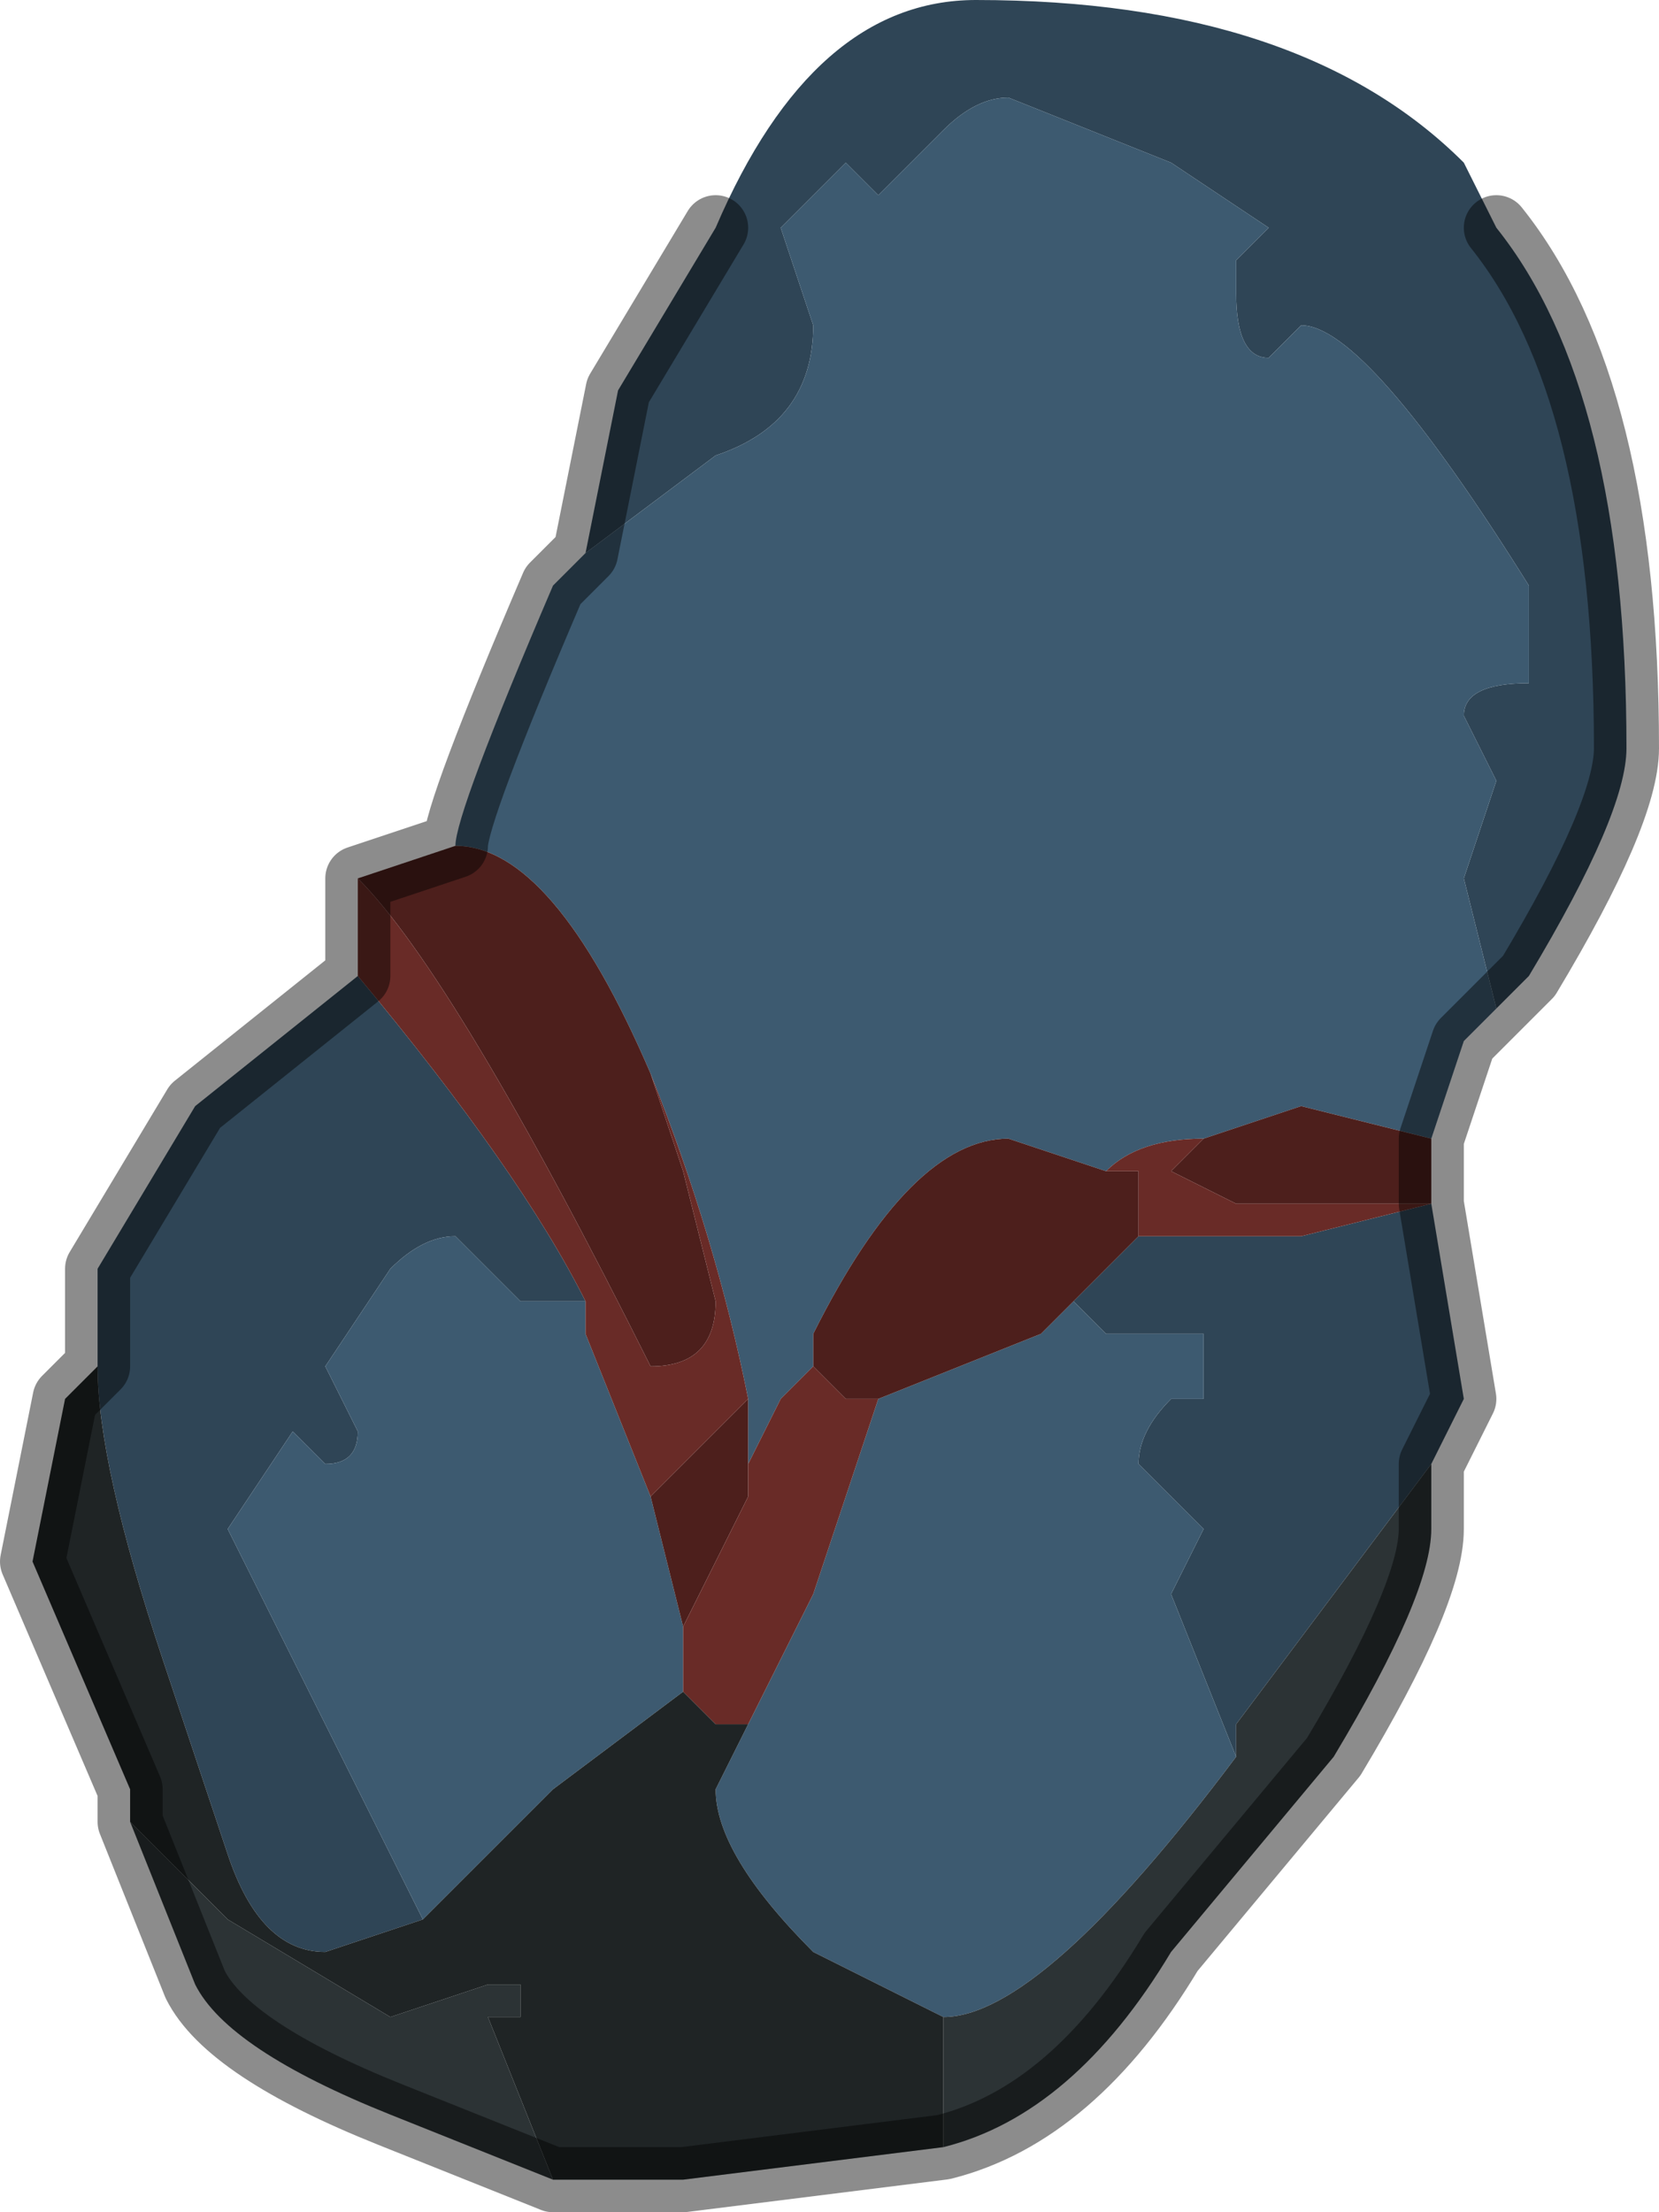 <?xml version="1.0" encoding="UTF-8" standalone="no"?>
<svg xmlns:xlink="http://www.w3.org/1999/xlink" height="3.4px" width="2.55px" xmlns="http://www.w3.org/2000/svg">
  <g transform="matrix(1.0, 0.0, 0.0, 1.0, 1.3, 1.55)">
    <path d="M-0.2 -1.2 Q-0.05 -1.55 0.2 -1.55 0.7 -1.55 0.95 -1.3 L1.0 -1.2 Q1.2 -0.95 1.2 -0.4 1.2 -0.3 1.05 -0.05 L1.0 0.0 0.95 -0.2 1.0 -0.35 0.95 -0.45 Q0.95 -0.5 1.05 -0.5 L1.05 -0.65 Q0.8 -1.05 0.7 -1.05 L0.65 -1.0 Q0.6 -1.0 0.6 -1.1 L0.6 -1.15 0.65 -1.2 0.5 -1.3 0.25 -1.4 Q0.2 -1.4 0.15 -1.35 L0.05 -1.25 0.05 -1.25 0.0 -1.3 -0.05 -1.25 -0.1 -1.2 -0.05 -1.05 Q-0.05 -0.9 -0.2 -0.85 L-0.4 -0.7 -0.35 -0.95 -0.2 -1.2 M0.9 0.3 L0.95 0.6 0.9 0.7 0.6 1.1 0.6 1.15 0.5 0.9 0.55 0.8 0.5 0.75 0.45 0.7 Q0.45 0.65 0.5 0.6 L0.55 0.6 0.55 0.5 0.5 0.5 0.4 0.5 0.35 0.45 0.45 0.35 0.5 0.35 0.7 0.35 0.9 0.3 M-1.15 0.55 L-1.15 0.4 -1.0 0.15 -0.75 -0.05 Q-0.5 0.25 -0.4 0.45 L-0.5 0.45 -0.55 0.4 -0.6 0.35 Q-0.65 0.35 -0.7 0.4 L-0.8 0.55 -0.75 0.65 Q-0.75 0.7 -0.8 0.7 L-0.85 0.65 -0.85 0.65 -0.95 0.8 -0.8 1.1 -0.65 1.4 -0.8 1.45 Q-0.9 1.45 -0.95 1.3 L-1.05 1.0 Q-1.15 0.7 -1.15 0.55" fill="#2f4556" fill-rule="evenodd" stroke="none"/>
    <path d="M-0.4 -0.7 L-0.2 -0.85 Q-0.05 -0.9 -0.05 -1.05 L-0.1 -1.2 -0.05 -1.25 0.0 -1.3 0.05 -1.25 0.05 -1.25 0.15 -1.35 Q0.2 -1.4 0.25 -1.4 L0.5 -1.3 0.65 -1.2 0.6 -1.15 0.6 -1.1 Q0.6 -1.0 0.65 -1.0 L0.7 -1.05 Q0.8 -1.05 1.05 -0.65 L1.05 -0.5 Q0.95 -0.5 0.95 -0.45 L1.0 -0.35 0.95 -0.2 1.0 0.0 0.95 0.05 0.9 0.2 0.7 0.15 0.55 0.2 Q0.45 0.2 0.4 0.25 L0.25 0.2 Q0.1 0.2 -0.05 0.5 L-0.05 0.55 -0.1 0.6 -0.15 0.7 -0.15 0.6 Q-0.2 0.35 -0.3 0.1 L-0.3 0.1 Q-0.45 -0.25 -0.6 -0.25 -0.6 -0.3 -0.45 -0.65 L-0.4 -0.7 M0.35 0.45 L0.4 0.5 0.5 0.5 0.55 0.5 0.55 0.6 0.5 0.6 Q0.45 0.65 0.45 0.7 L0.5 0.75 0.55 0.8 0.5 0.9 0.6 1.15 Q0.3 1.55 0.15 1.55 L-0.05 1.45 Q-0.2 1.3 -0.2 1.2 L-0.15 1.1 -0.05 0.9 0.05 0.6 0.3 0.5 0.35 0.45 M-0.4 0.45 L-0.4 0.5 -0.3 0.75 -0.25 0.95 -0.25 1.05 -0.45 1.2 -0.65 1.4 -0.8 1.1 -0.95 0.8 -0.85 0.65 -0.85 0.65 -0.8 0.7 Q-0.75 0.7 -0.75 0.65 L-0.8 0.55 -0.7 0.4 Q-0.65 0.35 -0.6 0.35 L-0.55 0.4 -0.5 0.45 -0.4 0.45 M-0.25 1.05 L-0.25 1.05" fill="#3d5a70" fill-rule="evenodd" stroke="none"/>
    <path d="M0.9 0.2 L0.9 0.3 0.6 0.3 0.5 0.25 0.55 0.2 0.7 0.15 0.9 0.2 M-0.75 -0.2 L-0.6 -0.25 Q-0.45 -0.25 -0.3 0.1 L-0.3 0.1 -0.25 0.25 -0.2 0.45 Q-0.2 0.55 -0.3 0.55 -0.6 -0.05 -0.75 -0.2 M0.35 0.45 L0.3 0.5 0.05 0.6 0.0 0.6 -0.05 0.55 -0.05 0.55 -0.05 0.5 Q0.1 0.2 0.25 0.2 L0.4 0.25 0.45 0.25 0.45 0.35 0.35 0.45 M-0.15 0.6 L-0.15 0.7 -0.15 0.75 -0.25 0.95 -0.3 0.75 -0.15 0.6" fill="#4d1f1c" fill-rule="evenodd" stroke="none"/>
    <path d="M0.55 0.2 L0.5 0.25 0.6 0.3 0.9 0.3 0.7 0.35 0.5 0.35 0.45 0.35 0.45 0.25 0.4 0.25 Q0.45 0.2 0.55 0.2 M-0.75 -0.05 L-0.75 -0.2 Q-0.6 -0.05 -0.3 0.55 -0.2 0.55 -0.2 0.45 L-0.25 0.25 -0.3 0.1 Q-0.2 0.35 -0.15 0.6 L-0.3 0.75 -0.4 0.5 -0.4 0.45 Q-0.5 0.25 -0.75 -0.05 M0.05 0.6 L-0.05 0.9 -0.15 1.1 -0.2 1.1 -0.25 1.05 -0.25 0.95 -0.15 0.75 -0.15 0.7 -0.1 0.6 -0.05 0.55 -0.05 0.55 0.0 0.6 0.05 0.6 M-0.25 1.05 L-0.25 1.05" fill="#692b27" fill-rule="evenodd" stroke="none"/>
    <path d="M0.9 0.7 L0.9 0.8 Q0.9 0.9 0.75 1.15 L0.5 1.45 Q0.35 1.7 0.15 1.75 L0.15 1.55 Q0.3 1.55 0.6 1.15 L0.6 1.1 0.9 0.7 M-0.45 1.8 L-0.7 1.7 Q-0.95 1.6 -1.0 1.5 L-1.1 1.25 -0.95 1.4 -0.7 1.55 -0.55 1.5 -0.5 1.5 -0.5 1.55 -0.55 1.55 -0.45 1.8" fill="#2c3335" fill-rule="evenodd" stroke="none"/>
    <path d="M0.15 1.75 L-0.25 1.8 -0.45 1.8 -0.45 1.8 -0.55 1.55 -0.5 1.55 -0.5 1.5 -0.55 1.5 -0.7 1.55 -0.95 1.4 -1.1 1.25 -1.1 1.2 -1.25 0.85 -1.2 0.6 -1.15 0.55 Q-1.15 0.7 -1.05 1.0 L-0.95 1.3 Q-0.9 1.45 -0.8 1.45 L-0.65 1.4 -0.45 1.2 -0.25 1.05 -0.2 1.1 -0.15 1.1 -0.2 1.2 Q-0.2 1.3 -0.05 1.45 L0.15 1.55 0.15 1.75" fill="#1f2425" fill-rule="evenodd" stroke="none"/>
    <path d="M-0.2 -1.2 L-0.35 -0.95 -0.4 -0.7 -0.45 -0.65 Q-0.6 -0.3 -0.6 -0.25 L-0.75 -0.2 -0.75 -0.05 -1.0 0.15 -1.15 0.4 -1.15 0.55 -1.2 0.6 -1.25 0.85 -1.1 1.2 -1.1 1.25 -1.0 1.5 Q-0.95 1.6 -0.7 1.7 L-0.45 1.8 -0.45 1.8 -0.25 1.8 0.15 1.75 Q0.35 1.7 0.5 1.45 L0.75 1.15 Q0.9 0.9 0.9 0.8 L0.9 0.7 0.95 0.6 0.9 0.3 0.9 0.2 0.95 0.05 1.0 0.0 1.05 -0.05 Q1.2 -0.3 1.2 -0.4 1.2 -0.95 1.0 -1.2" fill="none" stroke="#000000" stroke-linecap="round" stroke-linejoin="round" stroke-opacity="0.451" stroke-width="0.1"/>
  </g>
</svg>
